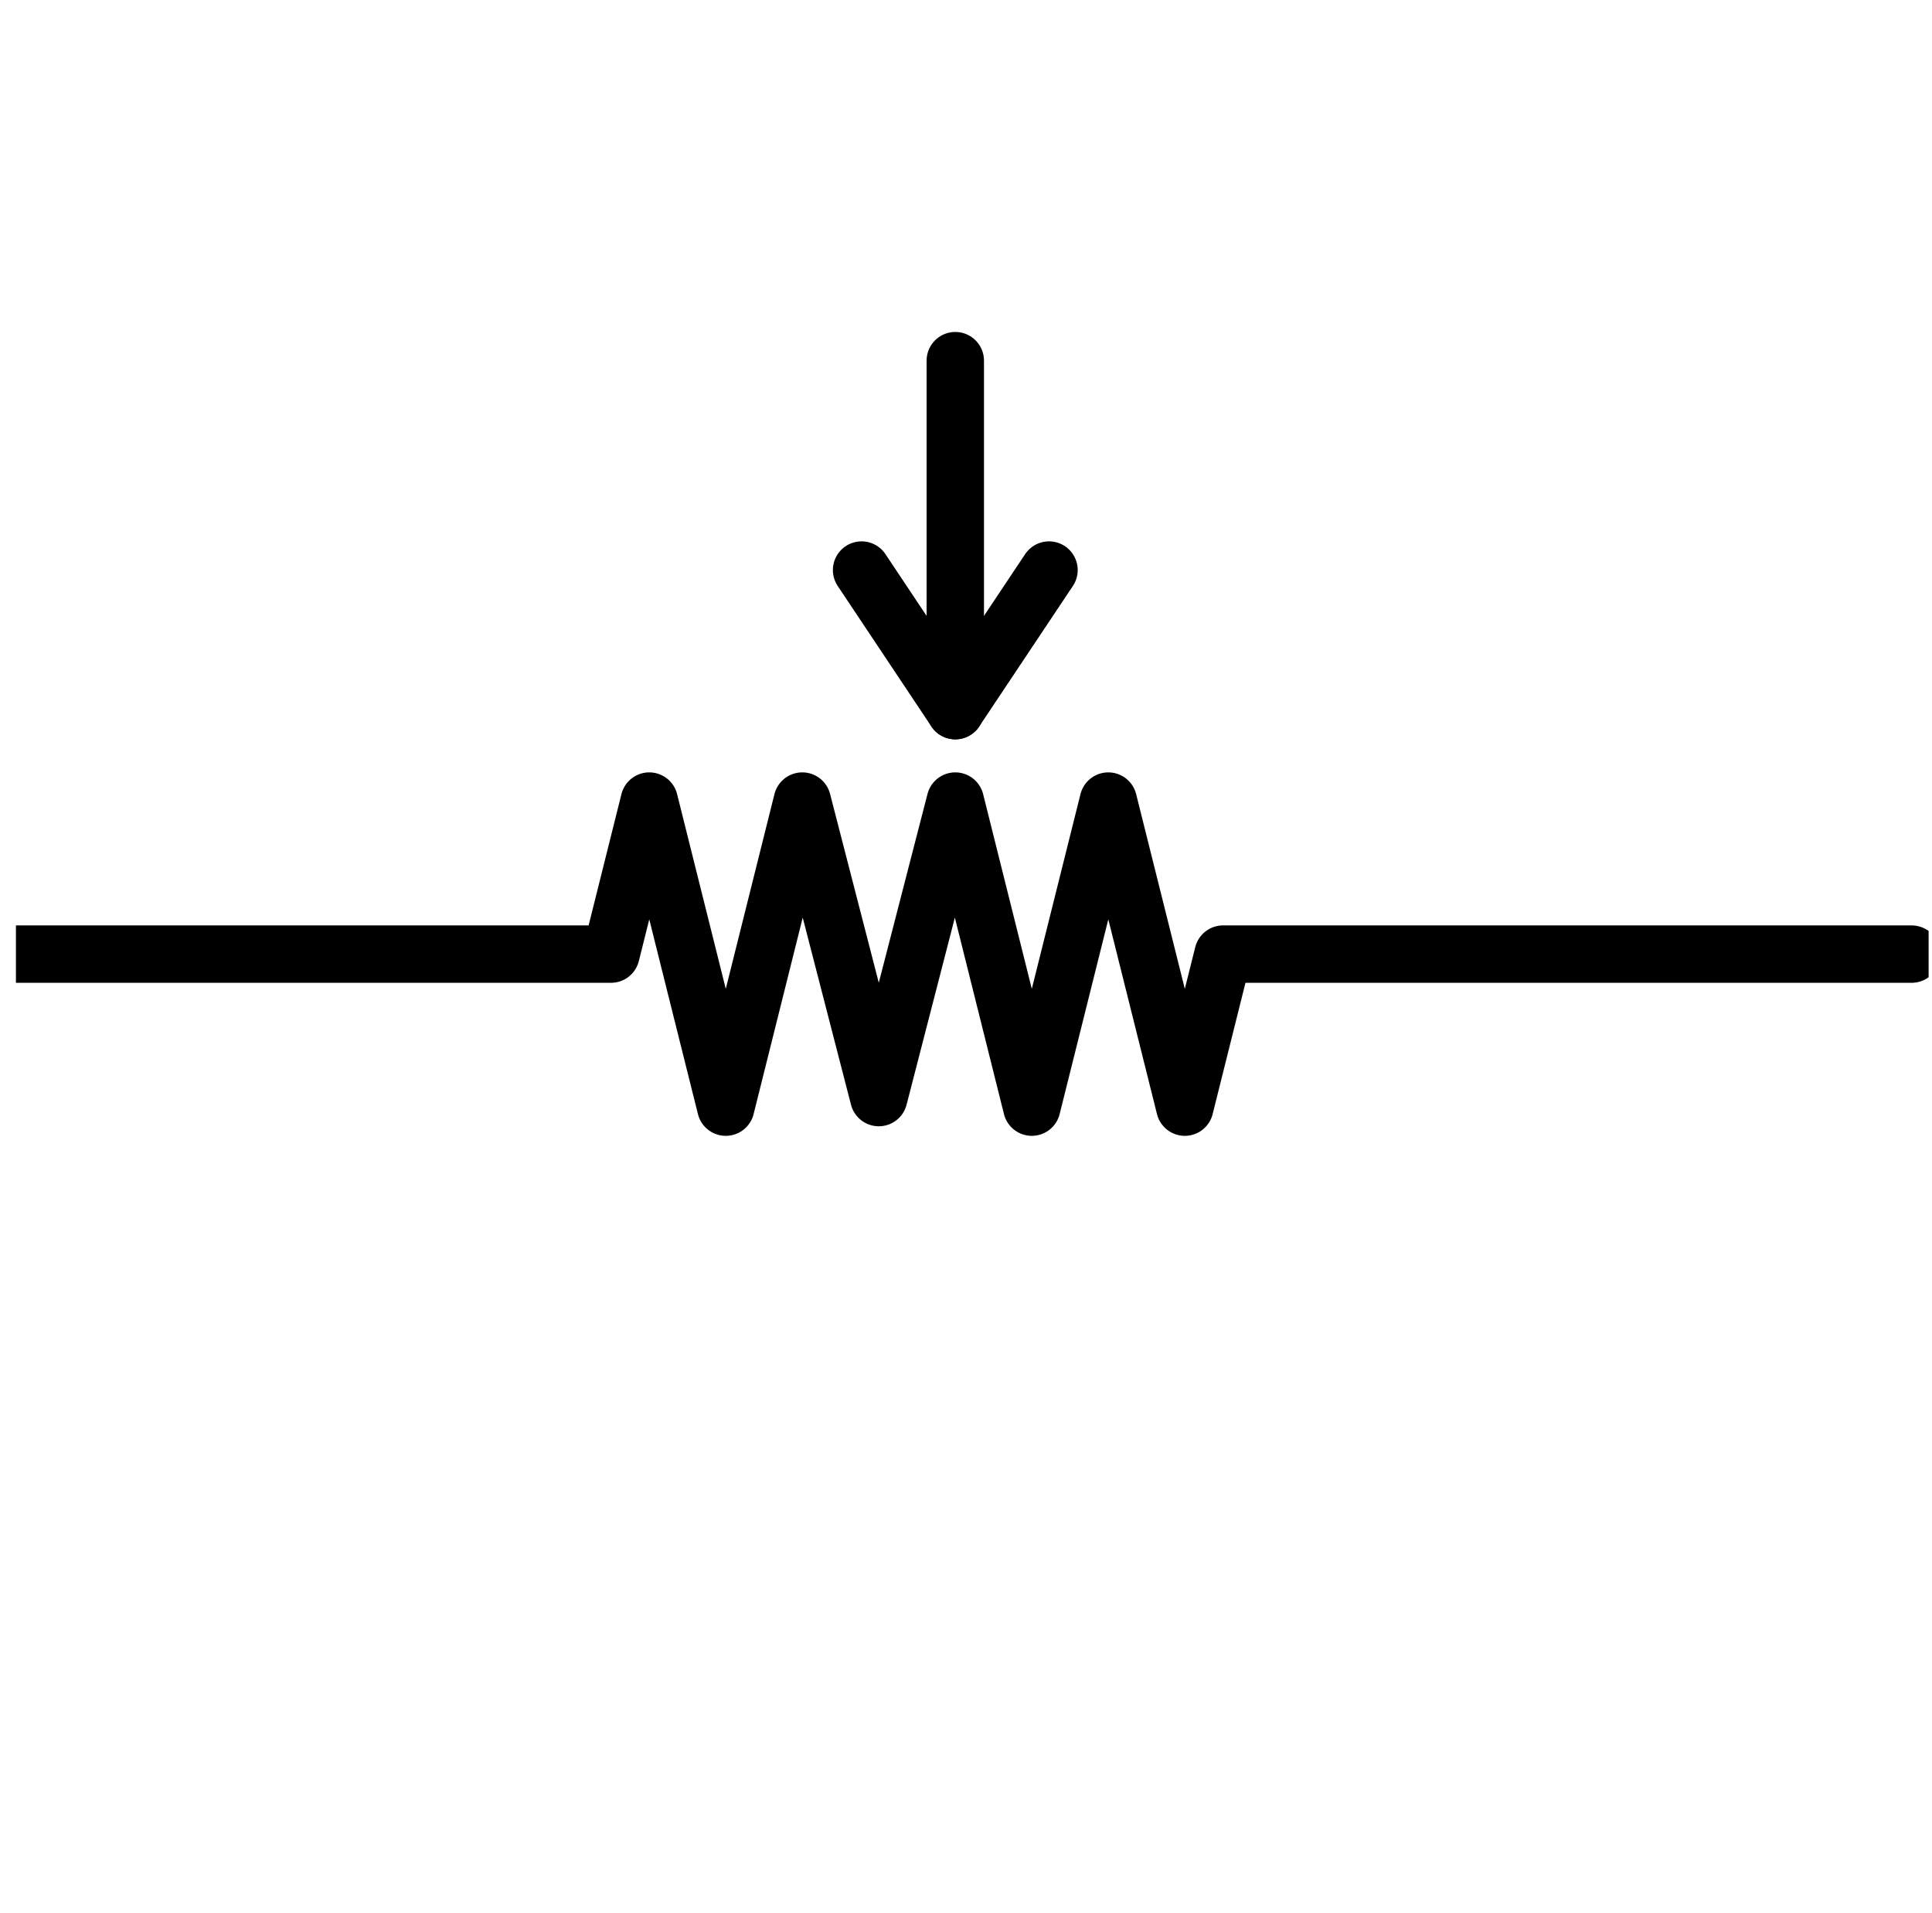 <?xml version="1.0" encoding="UTF-8" standalone="no"?>
<!DOCTYPE svg PUBLIC "-//W3C//DTD SVG 1.1//EN" "http://www.w3.org/Graphics/SVG/1.1/DTD/svg11.dtd">
<svg width="100%" height="100%" viewBox="0 0 101 100" version="1.1" xmlns="http://www.w3.org/2000/svg" xmlns:xlink="http://www.w3.org/1999/xlink" xml:space="preserve" xmlns:serif="http://www.serif.com/" style="fill-rule:evenodd;clip-rule:evenodd;stroke-linecap:round;stroke-linejoin:round;stroke-miterlimit:10;">
    <g transform="matrix(1,0,0,1,-252,-1283)">
        <g id="potentiometer" transform="matrix(1.01,0,0,1.111,-298.627,29.667)">
            <rect x="546" y="1128" width="99" height="90" style="fill:none;"/>
            <clipPath id="_clip1">
                <rect x="546" y="1128" width="99" height="90"/>
            </clipPath>
            <g clip-path="url(#_clip1)">
                <g id="Potentiometer" transform="matrix(0.99,0,0,0.9,-702.279,-891.619)">
                    <g transform="matrix(1,0,0,1,-8,212.021)">
                        <path d="M1268,2082L1300,2082L1302,2074L1306,2090L1310,2074L1314,2089.5L1318,2074L1322,2090L1326,2074L1330,2090L1332,2082L1368,2082" style="fill:none;stroke:black;stroke-width:3px;"/>
                    </g>
                    <g transform="matrix(1,-0,-0,1,1260,2244.02)">
                        <path d="M54.9,29.925L50,37.274L45.1,29.925" style="fill:none;stroke:black;stroke-width:3px;stroke-linejoin:miter;"/>
                        <path d="M50,18.979L50,37.274" style="fill:none;stroke:black;stroke-width:3px;"/>
                    </g>
                </g>
            </g>
        </g>
    </g>
</svg>
